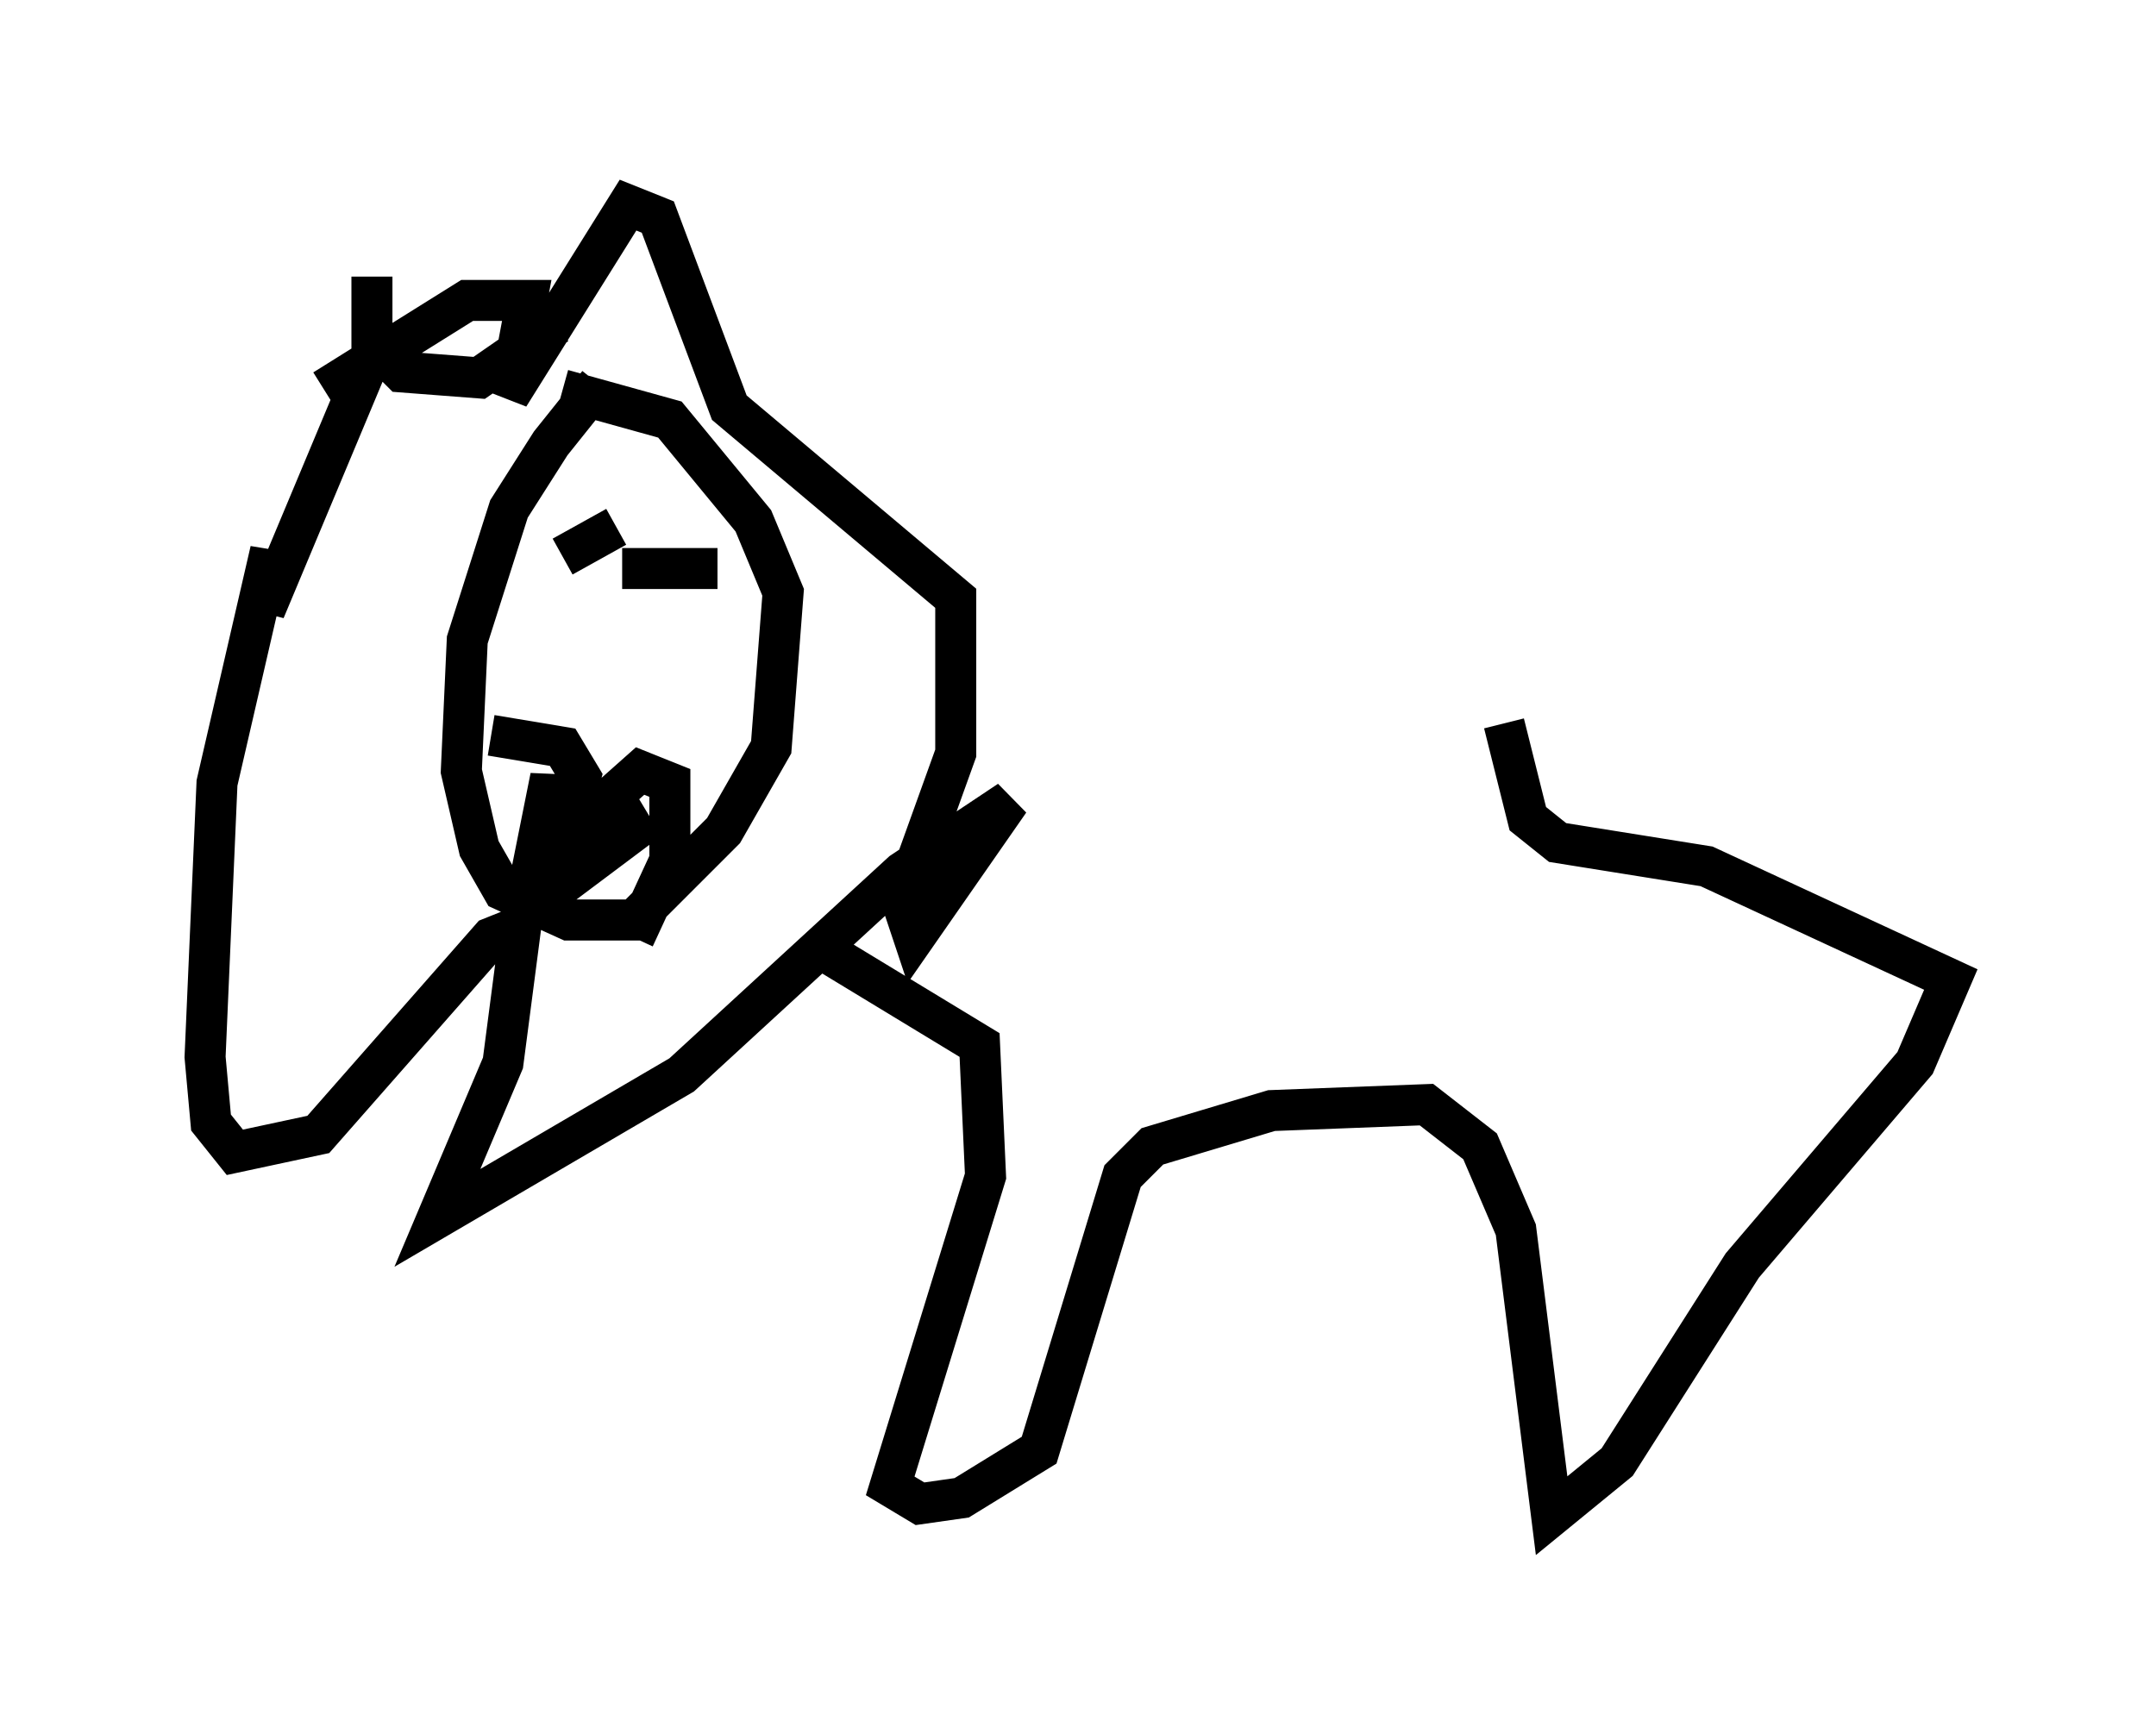 <?xml version="1.0" encoding="utf-8" ?>
<svg baseProfile="full" height="41.955" version="1.1" width="52.559" xmlns="http://www.w3.org/2000/svg" xmlns:ev="http://www.w3.org/2001/xml-events" xmlns:xlink="http://www.w3.org/1999/xlink"><defs /><rect fill="white" height="41.955" width="52.559" x="0" y="0" /><path d="M15.894, 9.503 m-1.307, -0.145 l-1.162, 1.453 -1.017, 1.598 l-1.017, 3.196 -0.145, 3.196 l0.436, 1.888 0.581, 1.017 l1.598, 0.726 1.598, 0.0 l2.179, -2.179 1.162, -2.034 l0.291, -3.777 -0.726, -1.743 l-2.034, -2.469 -2.615, -0.726 m-1.743, 8.425 l1.743, 0.291 0.436, 0.726 l-0.436, 1.598 1.307, -1.017 l0.436, 0.726 -1.743, 1.307 l-0.291, -2.615 -0.436, 2.179 l2.615, -2.324 0.726, 0.291 l0.0, 1.888 -0.872, 1.888 m-1.743, -9.296 l1.307, -0.726 m1.598, 2.324 l0.0, 0.0 m-1.453, -1.307 l2.324, 0.0 m-3.922, -5.955 l-1.888, 1.307 -1.888, -0.145 l-0.726, -0.726 0.0, -1.598 l0.0, 1.888 -2.615, 6.246 l0.145, -1.453 -1.307, 5.665 l-0.291, 6.682 0.145, 1.598 l0.581, 0.726 2.034, -0.436 l4.212, -4.793 0.726, -0.291 l-0.436, 3.341 -1.598, 3.777 l5.955, -3.486 5.374, -4.939 l2.615, -1.743 -2.324, 3.341 l-0.291, -0.872 1.307, -3.631 l0.0, -3.777 -5.52, -4.648 l-1.743, -4.648 -0.726, -0.291 l-2.905, 4.648 0.436, -2.324 l-1.453, 0.0 -3.486, 2.179 m11.911, 13.508 l4.067, 2.469 0.145, 3.196 l-2.324, 7.553 0.726, 0.436 l1.017, -0.145 1.888, -1.162 l2.034, -6.682 0.726, -0.726 l2.905, -0.872 3.777, -0.145 l1.307, 1.017 0.872, 2.034 l0.872, 6.972 1.598, -1.307 l3.05, -4.793 4.212, -4.939 l0.872, -2.034 -5.955, -2.76 l-3.631, -0.581 -0.726, -0.581 l-0.581, -2.324 " fill="none" stroke="black" stroke-width="1" /></svg>